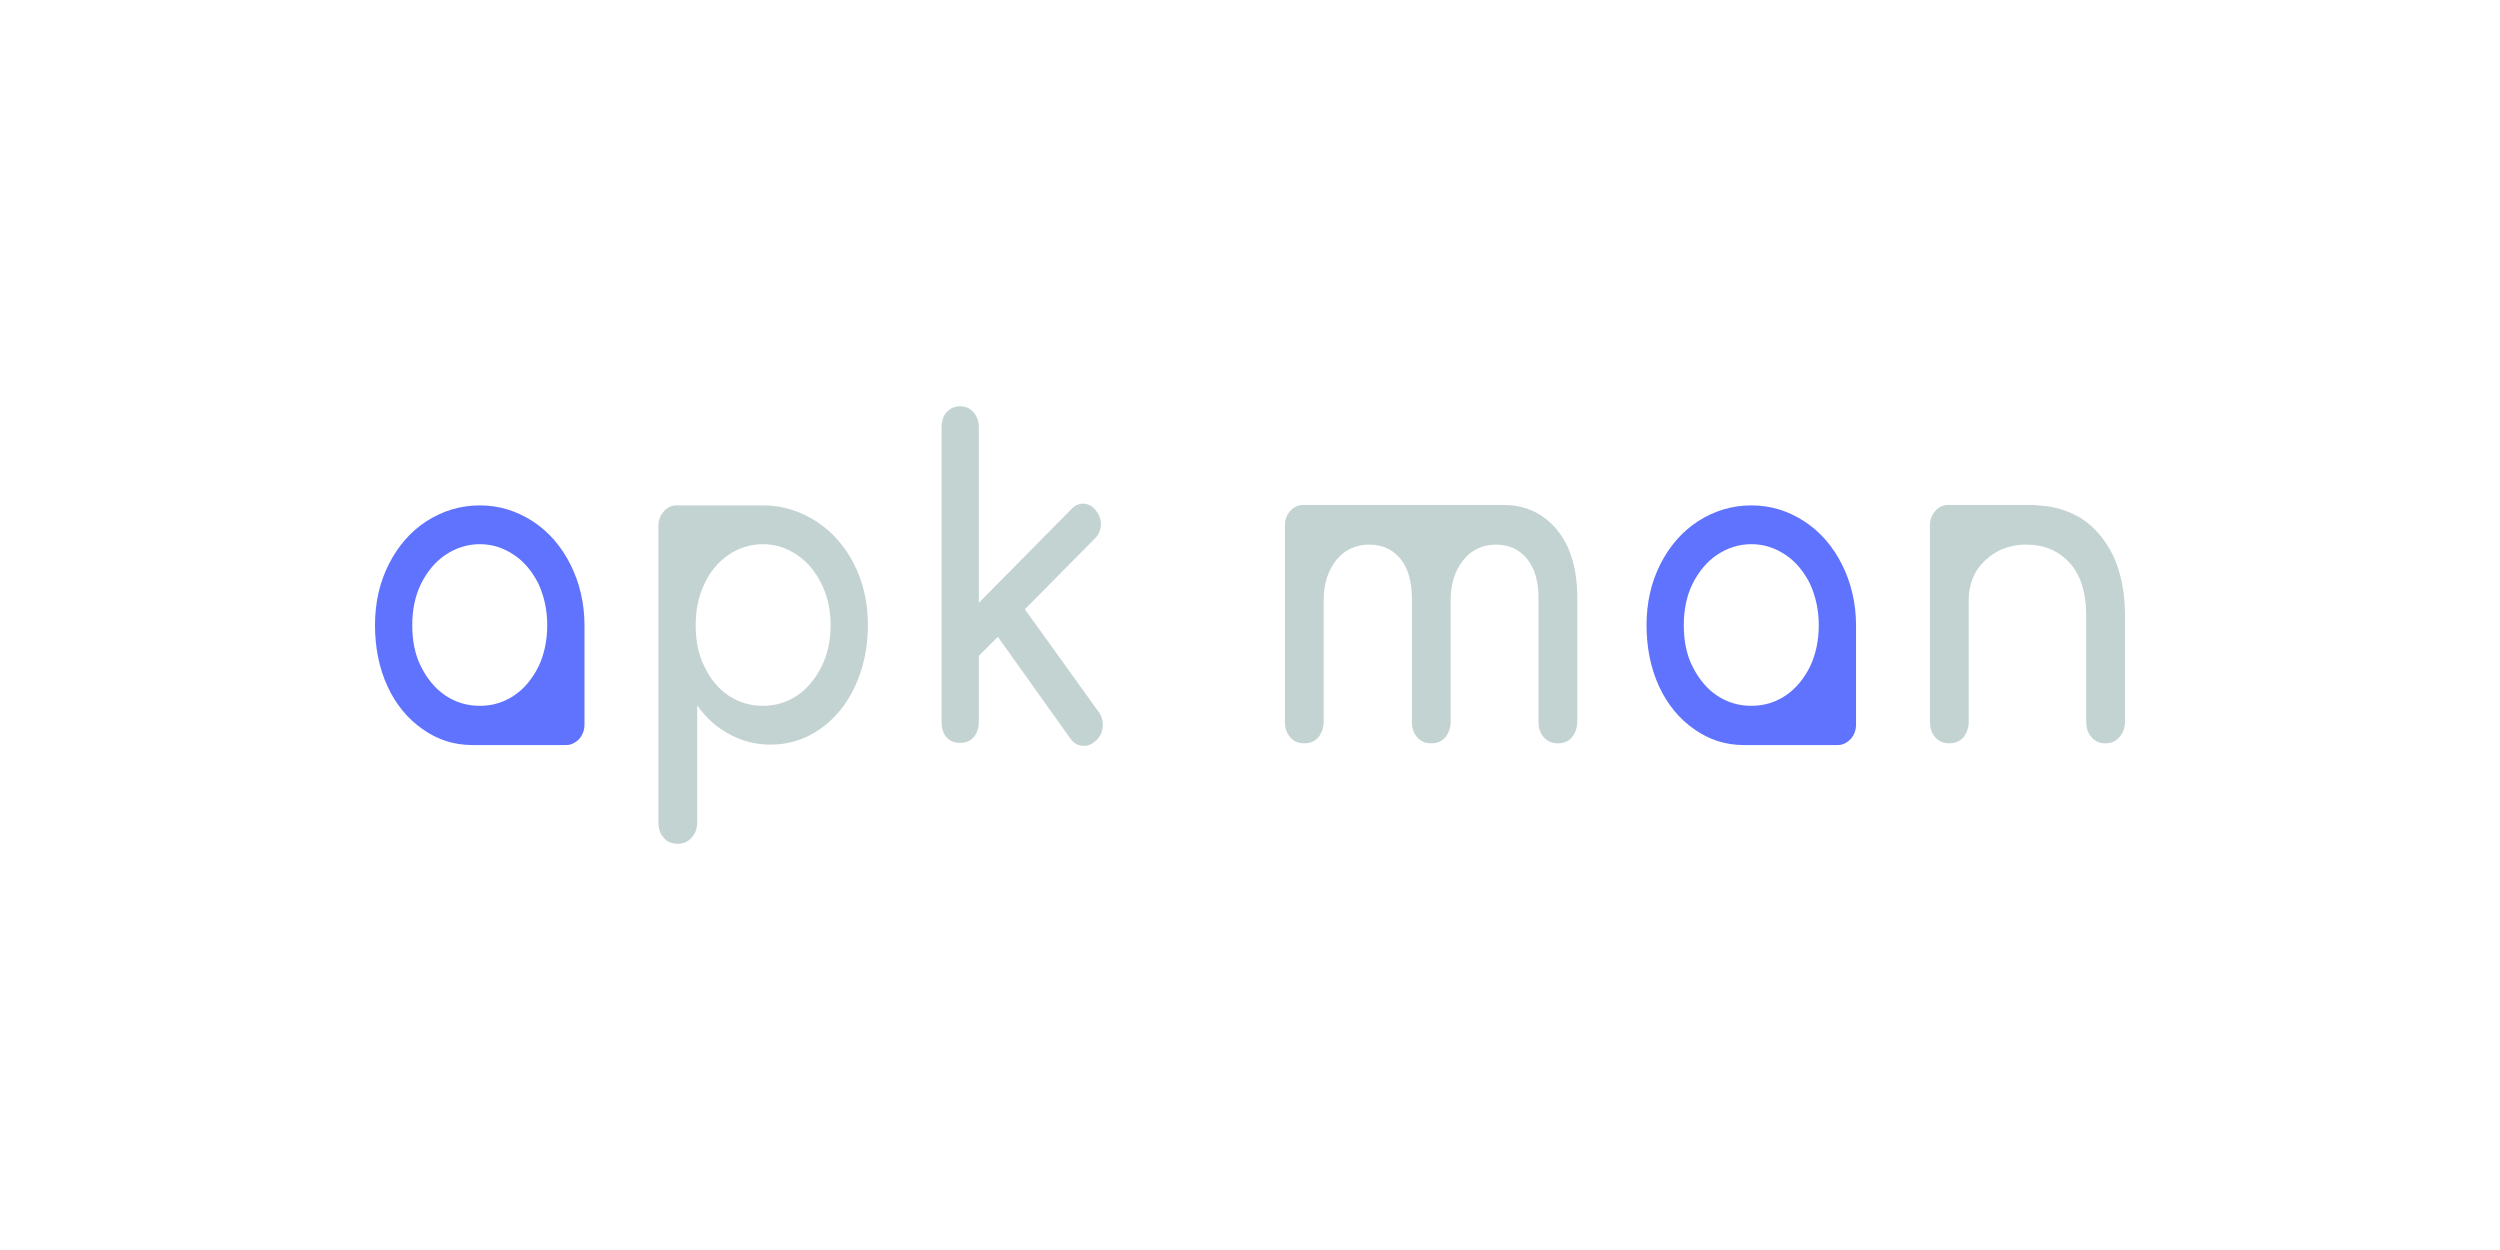<svg width="400" height="200" viewBox="0 0 400 200" fill="none" xmlns="http://www.w3.org/2000/svg">
<path d="M93.518 100.034C93.518 96.517 92.728 93.207 91.268 90.31C89.808 87.414 87.8 85.069 85.245 83.414C82.69 81.759 79.892 80.862 76.79 80.862C73.626 80.862 70.767 81.759 68.212 83.414C65.657 85.069 63.65 87.414 62.19 90.31C60.73 93.207 60 96.448 60 100.034C60 103.621 60.669 106.931 62.008 109.828C63.346 112.724 65.231 115 67.604 116.655C70.037 118.379 72.653 119.207 75.573 119.207H76.06H90.598C91.389 119.207 92.058 118.862 92.667 118.241C93.214 117.621 93.518 116.862 93.518 115.897V115.414V100.034ZM67.361 106.655C66.387 104.724 65.962 102.517 65.962 100.034C65.962 97.621 66.387 95.414 67.361 93.414C68.334 91.483 69.611 89.897 71.254 88.793C72.896 87.69 74.721 87.069 76.79 87.069C78.797 87.069 80.622 87.69 82.264 88.793C83.907 89.897 85.184 91.483 86.158 93.414C87.07 95.414 87.557 97.621 87.557 100.034C87.557 102.517 87.07 104.724 86.158 106.655C85.184 108.586 83.907 110.172 82.264 111.276C80.622 112.379 78.797 112.931 76.79 112.931C74.721 112.931 72.896 112.379 71.254 111.276C69.611 110.172 68.334 108.586 67.361 106.655V106.655Z" fill="#6073FF"/>
<path d="M138.865 100.034C138.865 96.448 138.135 93.207 136.675 90.31C135.215 87.414 133.147 85.069 130.592 83.414C128.037 81.759 125.178 80.862 122.076 80.862H121.832H121.711H108.267C107.415 80.862 106.746 81.207 106.199 81.828C105.59 82.517 105.347 83.276 105.347 84.172V98.862V100.034V131.483C105.347 132.586 105.59 133.414 106.199 134.034C106.746 134.724 107.476 135 108.449 135C109.301 135 110.031 134.724 110.639 134.034C111.248 133.414 111.552 132.586 111.552 131.483V112.862C112.951 114.862 114.654 116.379 116.723 117.483C118.73 118.586 120.92 119.138 123.292 119.138C126.212 119.138 128.828 118.31 131.201 116.655C133.573 115 135.459 112.724 136.797 109.828C138.135 106.931 138.865 103.621 138.865 100.034V100.034ZM132.904 100.034C132.904 102.517 132.417 104.724 131.444 106.655C130.471 108.586 129.193 110.172 127.551 111.276C125.908 112.379 124.083 112.931 122.076 112.931C120.007 112.931 118.183 112.379 116.54 111.276C114.898 110.172 113.62 108.586 112.708 106.655C111.734 104.724 111.309 102.517 111.309 100.034C111.309 97.621 111.734 95.414 112.708 93.414C113.62 91.483 114.898 89.897 116.54 88.793C118.183 87.69 120.007 87.069 122.076 87.069C124.083 87.069 125.908 87.69 127.551 88.793C129.193 89.897 130.471 91.483 131.444 93.414C132.417 95.414 132.904 97.621 132.904 100.034V100.034Z" fill="#C3D3D2"/>
<path d="M176.447 115.965C176.447 115.138 176.203 114.448 175.778 113.897L163.976 97.483L175.169 86.172C175.778 85.621 176.143 84.793 176.143 83.828C176.143 83 175.838 82.31 175.352 81.69C174.804 81 174.135 80.586 173.284 80.586C172.554 80.586 171.884 80.931 171.398 81.483L156.616 96.448V68.379C156.616 67.414 156.311 66.586 155.764 65.966C155.216 65.345 154.486 65 153.635 65C152.722 65 151.992 65.345 151.445 65.966C150.897 66.586 150.654 67.414 150.654 68.379V115.483C150.654 116.517 150.897 117.345 151.445 117.965C151.992 118.586 152.722 118.862 153.635 118.862C154.486 118.862 155.216 118.586 155.764 117.965C156.311 117.345 156.616 116.517 156.616 115.483V104.931L159.657 101.897L171.215 118.103C171.763 118.931 172.493 119.345 173.405 119.345C174.074 119.345 174.744 119.069 175.352 118.517C176.082 117.828 176.447 117 176.447 115.965V115.965Z" fill="#C3D3D2"/>
<path d="M249.08 84.724C246.89 82.103 244.031 80.793 240.563 80.793C227.971 80.793 221.401 80.793 220.793 80.793H220.306H208.505C207.714 80.793 206.984 81.138 206.437 81.759C205.828 82.448 205.585 83.207 205.585 84.103C205.585 84.172 205.585 84.31 205.585 84.448C205.585 84.586 205.585 84.655 205.585 84.724V115.414C205.585 116.448 205.828 117.276 206.437 117.966C207.045 118.655 207.775 118.931 208.687 118.931C209.6 118.931 210.33 118.655 210.938 117.966C211.486 117.276 211.79 116.448 211.79 115.414V95.966C211.79 93.414 212.459 91.345 213.797 89.621C215.136 87.966 216.9 87.138 219.09 87.138C221.158 87.138 222.8 87.897 224.017 89.345C225.234 90.793 225.903 92.931 225.903 95.69V115.414C225.903 116.448 226.146 117.276 226.754 117.966C227.363 118.655 228.093 118.931 229.005 118.931C229.918 118.931 230.648 118.655 231.256 117.966C231.804 117.276 232.108 116.448 232.108 115.414V95.966C232.108 93.414 232.777 91.345 234.115 89.621C235.453 87.966 237.218 87.138 239.347 87.138C241.415 87.138 243.057 87.897 244.274 89.345C245.491 90.793 246.16 92.931 246.16 95.69V115.414C246.16 116.448 246.403 117.276 247.012 117.966C247.62 118.655 248.35 118.931 249.262 118.931C250.175 118.931 250.905 118.655 251.513 117.966C252.061 117.276 252.365 116.448 252.365 115.414V95.69C252.365 91 251.27 87.345 249.08 84.724Z" fill="#C3D3D2"/>
<path d="M296.965 100.034C296.965 96.517 296.174 93.207 294.714 90.31C293.254 87.414 291.246 85.069 288.691 83.414C286.137 81.759 283.338 80.862 280.236 80.862C277.073 80.862 274.213 81.759 271.659 83.414C269.104 85.069 267.096 87.414 265.636 90.31C264.176 93.207 263.446 96.448 263.446 100.034C263.446 103.621 264.115 106.931 265.454 109.828C266.792 112.724 268.678 115 271.05 116.655C273.483 118.379 276.099 119.207 279.019 119.207H279.506H294.045C294.835 119.207 295.505 118.862 296.113 118.241C296.66 117.621 296.965 116.862 296.965 115.897V115.414V100.034ZM270.807 106.655C269.834 104.724 269.408 102.517 269.408 100.034C269.408 97.621 269.834 95.414 270.807 93.414C271.78 91.483 273.058 89.897 274.7 88.793C276.343 87.69 278.168 87.069 280.236 87.069C282.243 87.069 284.068 87.69 285.711 88.793C287.353 89.897 288.631 91.483 289.604 93.414C290.516 95.414 291.003 97.621 291.003 100.034C291.003 102.517 290.516 104.724 289.604 106.655C288.631 108.586 287.353 110.172 285.711 111.276C284.068 112.379 282.243 112.931 280.236 112.931C278.168 112.931 276.343 112.379 274.7 111.276C273.058 110.172 271.78 108.586 270.807 106.655V106.655Z" fill="#6073FF"/>
<path d="M338.114 88.931C336.837 86.31 335.073 84.241 332.883 82.862C330.754 81.621 328.442 80.931 325.887 80.862C325.826 80.862 325.704 80.793 325.704 80.793H311.713C310.861 80.793 310.192 81.138 309.645 81.759C309.036 82.448 308.793 83.207 308.793 84.103C308.793 84.172 308.793 84.31 308.793 84.379C308.793 84.517 308.793 84.586 308.793 84.655V115.414C308.793 116.448 309.036 117.276 309.645 117.966C310.253 118.655 310.983 118.931 311.896 118.931C312.808 118.931 313.538 118.655 314.146 117.966C314.694 117.276 314.998 116.448 314.998 115.414V95.966C314.998 94.31 315.363 92.862 316.154 91.483C316.945 90.172 318.04 89.138 319.439 88.31C320.838 87.552 322.42 87.138 324.123 87.138C327.043 87.138 329.354 88.103 331.119 90.034C332.883 91.966 333.795 94.793 333.795 98.448V115.414C333.795 116.448 334.038 117.276 334.647 117.966C335.255 118.655 335.985 118.931 336.898 118.931C337.749 118.931 338.479 118.655 339.088 117.966C339.696 117.276 340 116.448 340 115.414V98.448C340 94.724 339.331 91.552 338.114 88.931V88.931Z" fill="#C3D3D2"/>
</svg>
